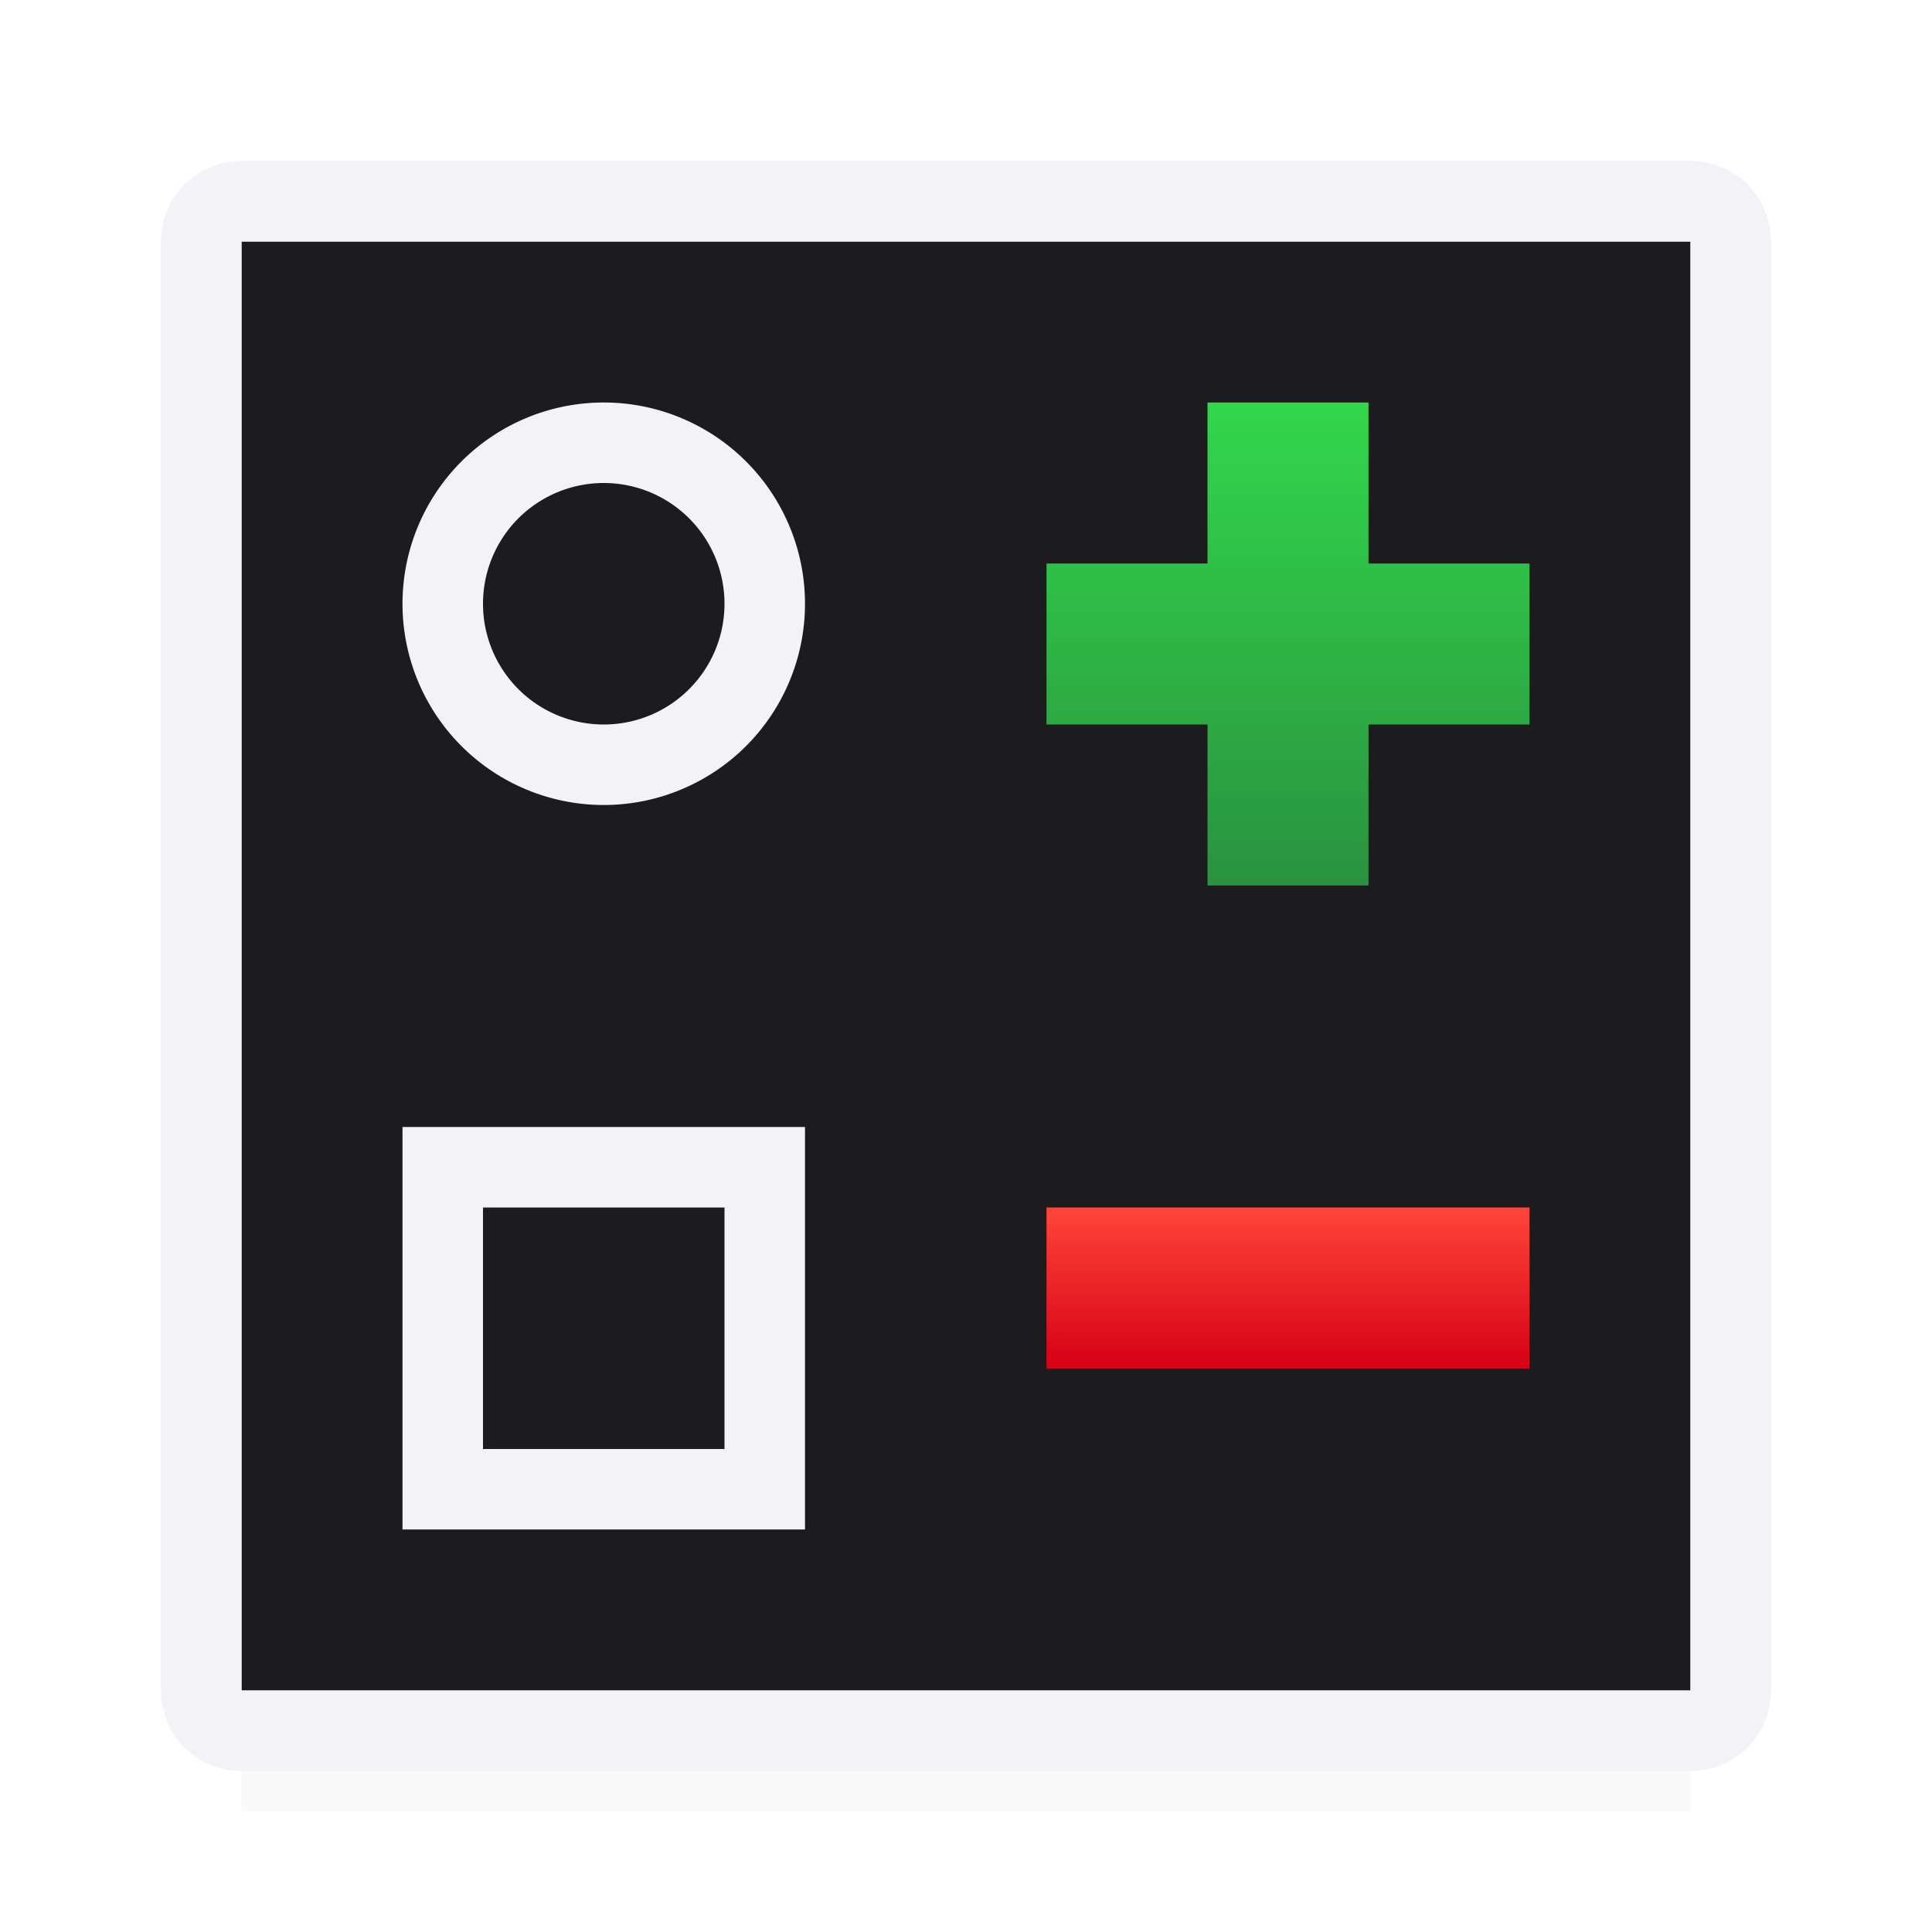 <svg viewBox="0 0 24 24" xmlns="http://www.w3.org/2000/svg" xmlns:xlink="http://www.w3.org/1999/xlink"><filter id="a" color-interpolation-filters="sRGB" height="1.095" width="1.097" x="-.049" y="-.047"><feGaussianBlur stdDeviation=".366"/></filter><linearGradient id="b" gradientUnits="userSpaceOnUse" x1="16" x2="16" y1="17" y2="15"><stop offset="0" stop-color="#d70015"/><stop offset="1" stop-color="#ff453a"/></linearGradient><linearGradient id="c" gradientUnits="userSpaceOnUse" x1="17" x2="17" y1="11" y2="5"><stop offset="0" stop-color="#2a9240"/><stop offset="1" stop-color="#32d74b"/></linearGradient><path d="m3 19.941h18v2.559h-18z" filter="url(#a)" opacity=".15" stroke-width="1.015"/><path d="m3 3v18h18v-18z" fill="#1c1c1e"/><path d="m3 2c-.554 0-1 .446-1 1v18c0 .554.446 1 1 1h18c.554 0 1-.446 1-1v-18c0-.554-.446-1-1-1zm0 1h18v18h-18zm4.5 2a2.5 2.5 0 0 0 -2.5 2.5 2.5 2.5 0 0 0 2.5 2.5 2.5 2.5 0 0 0 2.5-2.5 2.5 2.5 0 0 0 -2.5-2.5zm0 1a1.5 1.5 0 0 1 1.5 1.5 1.5 1.5 0 0 1 -1.5 1.5 1.5 1.5 0 0 1 -1.5-1.5 1.5 1.5 0 0 1 1.5-1.5zm-2.5 8v5h5v-5zm1 1h3v3h-3z" fill="#f2f2f7"/><path d="m15 5v2h-2v2h2v2h2v-2h2v-2h-2v-2z" fill="url(#c)"/><path d="m13 15h6v2h-6z" fill="url(#b)"/></svg>
